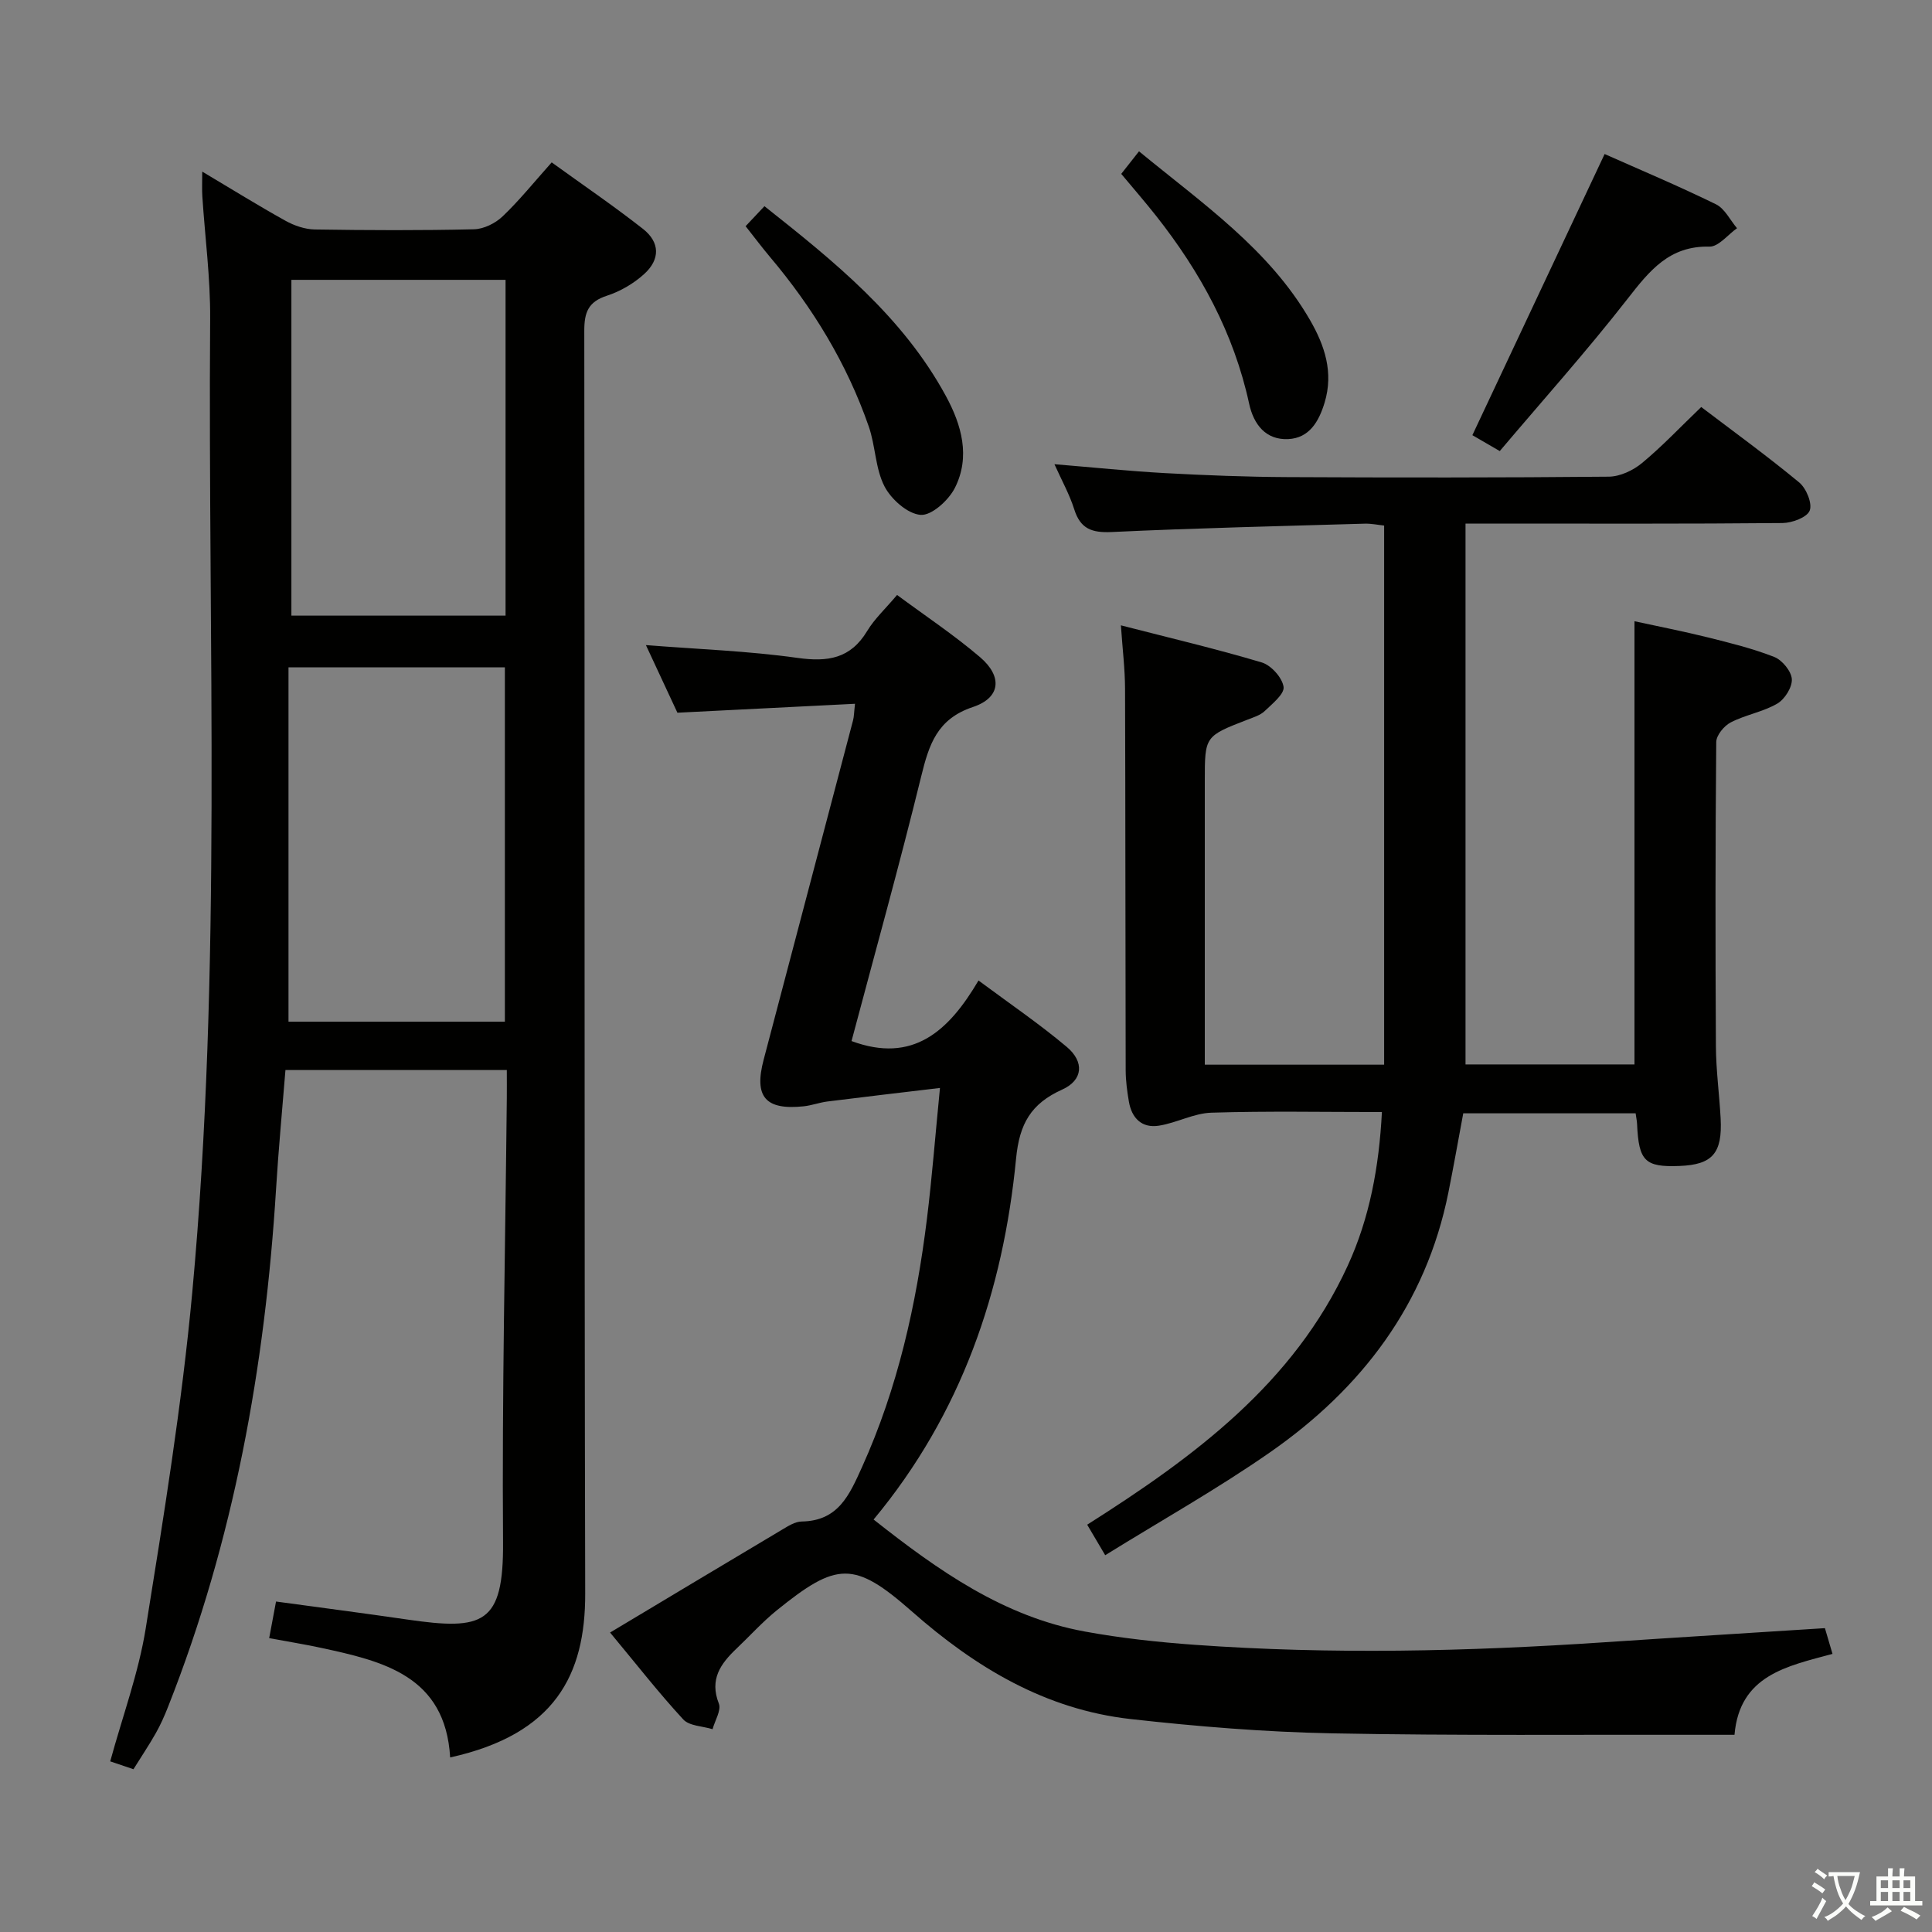 <svg enable-background="new 0 0 400 400" viewBox="0 0 400 400" xmlns="http://www.w3.org/2000/svg"><rect x="0" y="0" width="400" height="400" fill="#808080" stroke="none"/><path d="m377.9 391.2c-.2.3-.4.5-.6.8-.7-.6-1.4-1-2.2-1.5.2-.3.4-.5.5-.8.6.4 1.4.8 2.3 1.5zm-1.8 6.1c-.2-.2-.5-.4-.9-.6.4-.6.8-1.2 1.2-1.9s.7-1.3.9-1.9c.3.3.5.5.8.7-.7 1.3-1.4 2.6-2 3.7zm2.2-9c-.3.3-.5.5-.6.8-.6-.6-1.3-1.1-2-1.5.3-.3.5-.5.6-.7.6.5 1.3.9 2 1.4zm.3.2v-.9h2 4.5c-.3 1.3-.6 2.5-1 3.6s-.9 2.1-1.4 3c.4.5 1 1 1.6 1.4s1.2.8 1.9 1.1c-.3.2-.5.4-.8.8-.4-.3-1-.7-1.6-1.2s-1.2-1.1-1.6-1.6c-.5.6-1.1 1.1-1.7 1.6s-1.4.9-2.1 1.4c-.1-.3-.3-.5-.7-.8.6-.2 1.2-.5 1.9-1s1.4-1.1 2-1.8c-.5-.8-.9-1.6-1.2-2.5s-.6-2-.8-3.2c-.4.1-.7.1-1 .1zm2.5 2.7c.3 1 .7 1.7 1 2.2.3-.5.6-1.1 1-2s.6-1.9.9-3h-3.2-.4c.1.9.3 1.8.7 2.8z" fill="#fbfcfa"/><path d="m396.5 388.5v1.5 3.6h1.5v.9c-.4 0-1 0-1.7 0h-7.9c-.5 0-.9 0-1.2 0v-.9h1.3v-3.5c0-.7 0-1.2 0-1.6h2.4c0-.8 0-1.4 0-1.7h1c0 .3-.1.8-.1 1.7h1.5c0-.8 0-1.4 0-1.7h1c0 .3-.1.9-.1 1.7zm-8.2 9.2c-.2-.3-.5-.5-.8-.8.8-.3 1.4-.6 1.9-.9s1-.7 1.4-1.1c.3.3.6.5.9.8-1.6 1-2.8 1.6-3.4 2zm2.6-6.8v-1.6h-1.5v1.6zm0 2.7v-1.9h-1.5v1.9zm2.4-2.7v-1.6h-1.5v1.6zm0 2.7v-1.9h-1.5v1.9zm.2 2 .7-.8c.4.2.9.5 1.6.8s1.3.7 1.8 1c-.3.3-.5.5-.8.8-.4-.3-1.5-1-3.3-1.8zm2-4.7v-1.6h-1.4v1.6zm0 2.7v-1.9h-1.4v1.9z" fill="#fbfcfa"/><g fill="#010100"><path d="m41.87 35.53c6.17 3.67 11.64 7.07 17.26 10.19 1.8 1 4 1.75 6.03 1.79 10.99.17 21.99.22 32.98-.04 2.02-.05 4.42-1.24 5.92-2.67 3.47-3.31 6.51-7.09 10.16-11.18 6.4 4.63 12.81 8.99 18.89 13.76 3.55 2.78 3.61 6.34.22 9.39-2.16 1.95-4.9 3.55-7.66 4.45-3.87 1.25-4.71 3.43-4.7 7.29.12 87.14-.02 174.27.19 261.41.04 16.85-6.26 29.14-27.96 33.94-.99-16.9-13.85-19.93-26.87-22.72-3.36-.72-6.76-1.27-10.6-1.98.5-2.7.92-4.92 1.42-7.58 9.15 1.25 18.14 2.41 27.11 3.72 15.83 2.31 20.02 1 19.89-16.09-.23-30.63.47-61.27.78-91.9.02-1.81 0-3.61 0-5.77-15.29 0-30.2 0-45.83 0-.65 8.14-1.44 16.34-1.94 24.56-2.28 36.85-8.74 72.81-22.37 107.29-.73 1.85-1.54 3.69-2.52 5.42-1.38 2.45-2.96 4.79-4.64 7.49-1.59-.54-3.07-1.04-4.81-1.63 2.55-9.34 5.87-18.29 7.35-27.53 3.71-23.09 7.47-46.23 9.63-69.5 6.21-67.1 3.22-134.42 3.71-201.65.06-8.45-1.07-16.9-1.62-25.35-.09-1.43-.02-2.86-.02-5.11zm17.86 102.64v73.36h44.8c0-24.64 0-48.99 0-73.36-14.87 0-29.33 0-44.8 0zm44.94-80.23c-14.99 0-29.53 0-44.34 0v69.52h44.34c0-23.05 0-45.84 0-69.52z"/><path d="m303.42 108.41v111.97h34.98c0-30.25 0-60.61 0-91.76 5 1.09 10.1 2.08 15.13 3.33 4.66 1.16 9.37 2.32 13.82 4.07 1.64.65 3.53 2.95 3.63 4.59.1 1.68-1.47 4.17-3.02 5.07-2.96 1.72-6.56 2.3-9.62 3.88-1.38.71-3 2.67-3.01 4.07-.19 21-.19 42-.07 63 .03 4.97.71 9.94.98 14.92.38 7.23-1.7 9.59-8.52 9.85-7.15.28-8.44-1-8.78-8.67-.03-.65-.17-1.29-.3-2.23-11.85 0-23.62 0-35.69 0-1.01 5.42-1.98 10.93-3.08 16.41-4.65 23.16-17.96 40.56-36.9 53.76-10.88 7.58-22.49 14.09-34.15 21.32-1.51-2.55-2.57-4.35-3.73-6.32 22.12-14.02 42.73-29.22 53.94-53.62 4.53-9.86 6.49-20.45 7.08-31.81-12.06 0-23.69-.23-35.3.13-3.64.11-7.19 2.11-10.87 2.69-3.53.56-5.64-1.56-6.22-5.01-.36-2.12-.65-4.28-.66-6.42-.07-26.33-.04-52.66-.13-78.99-.01-4.1-.52-8.2-.86-13.17 10.09 2.6 19.71 4.86 29.16 7.68 1.94.58 4.23 3.13 4.52 5.05.22 1.46-2.33 3.51-3.91 5.02-.91.87-2.31 1.29-3.54 1.77-8.85 3.43-8.86 3.42-8.86 12.65v53 5.79h37.13c0-36.97 0-74.03 0-111.62-1.21-.12-2.62-.43-4.03-.39-17.46.51-34.92.91-52.36 1.73-4.1.19-6.49-.63-7.77-4.7-.98-3.1-2.6-6-4.1-9.34 8.04.66 15.43 1.43 22.84 1.84 8.47.46 16.95.79 25.43.83 22.16.11 44.33.12 66.5-.09 2.33-.02 5.05-1.3 6.89-2.83 4.2-3.48 7.97-7.49 12.25-11.59 6.65 5.05 13.64 10.12 20.29 15.62 1.46 1.21 2.75 4.35 2.17 5.82-.56 1.42-3.65 2.56-5.64 2.58-19.83.19-39.66.11-59.49.11-2 .01-3.95.01-6.13.01z"/><path d="m126.31 338c12.21-7.31 23.88-14.32 35.58-21.28 1.27-.76 2.72-1.69 4.1-1.71 7.58-.12 9.87-5.49 12.49-11.28 7.4-16.39 11.24-33.65 13.43-51.36 1.05-8.51 1.71-17.06 2.7-27.12-8.47 1.01-15.91 1.87-23.35 2.81-1.64.21-3.23.82-4.87.99-7.94.83-10.31-1.98-8.29-9.63 6.18-23.42 12.35-46.84 18.51-70.26.21-.78.2-1.62.41-3.45-12.33.62-24.34 1.23-36.77 1.85-2.03-4.37-4.25-9.12-6.52-14 10.73.85 21.14 1.21 31.39 2.65 6.28.88 10.97.16 14.42-5.57 1.52-2.52 3.77-4.59 6.19-7.46 5.87 4.35 11.8 8.29 17.17 12.87 4.71 4.02 4.28 8.42-1.47 10.33-7.44 2.48-9.1 7.81-10.71 14.38-4.5 18.34-9.57 36.53-14.42 54.78 12.7 4.71 20.11-2.03 26.29-12.54 6.44 4.79 12.59 8.97 18.26 13.74 3.69 3.1 3.39 6.89-.93 8.84-6.47 2.92-8.85 7.07-9.55 14.26-2.66 27.47-11.31 52.87-29.5 74.76 13.42 10.6 26.93 20.13 43.78 23.2 7.49 1.37 15.1 2.19 22.7 2.74 28.26 2.03 56.51 1.37 84.76-.52 15.08-1.01 30.16-1.93 45.72-2.93.44 1.5.94 3.18 1.57 5.33-9.39 2.54-19.23 4.39-20.29 16.75-2.2 0-4.01 0-5.83 0-25.82-.06-51.65.2-77.47-.3-13.93-.27-27.89-1.41-41.74-2.96-17.64-1.98-32.13-10.69-45.31-22.31-11.95-10.52-15.53-10.23-27.97-.17-2.96 2.4-5.54 5.27-8.32 7.91-3.28 3.12-5.61 6.35-3.64 11.37.54 1.38-.82 3.51-1.3 5.3-2.06-.64-4.81-.65-6.07-2.02-5.06-5.48-9.67-11.4-15.15-17.99z"/><path d="m332.22 31.89c7.35 3.27 15.3 6.61 23.04 10.4 1.83.89 2.94 3.27 4.37 4.96-1.9 1.34-3.84 3.86-5.71 3.81-8.31-.2-12.42 5-16.95 10.81-8.45 10.83-17.63 21.08-26.46 31.52-2.91-1.69-4.62-2.68-5.67-3.29 9.1-19.33 18.09-38.45 27.38-58.21z"/><path d="m154.37 46.83c1.33-1.41 2.44-2.58 3.9-4.14 14.44 11.43 28.62 22.84 37.56 39.29 3.27 6.01 5.12 12.58 1.87 19.03-1.29 2.56-4.81 5.76-7.09 5.59-2.7-.2-6.11-3.23-7.49-5.91-1.91-3.71-1.85-8.37-3.26-12.41-4.52-13-11.58-24.58-20.45-35.09-1.7-2.02-3.28-4.14-5.04-6.36z"/><path d="m235.82 31.33c13.23 10.88 26.9 20.25 35.39 34.91 3.07 5.31 4.92 10.87 3.04 17.1-1.18 3.91-3.16 7.36-7.53 7.57-4.66.22-7.17-3.04-8.1-7.33-3.16-14.59-10.11-27.3-19.27-38.9-2.26-2.86-4.65-5.62-7.21-8.68 1.14-1.46 2.22-2.82 3.68-4.67z"/></g></svg>